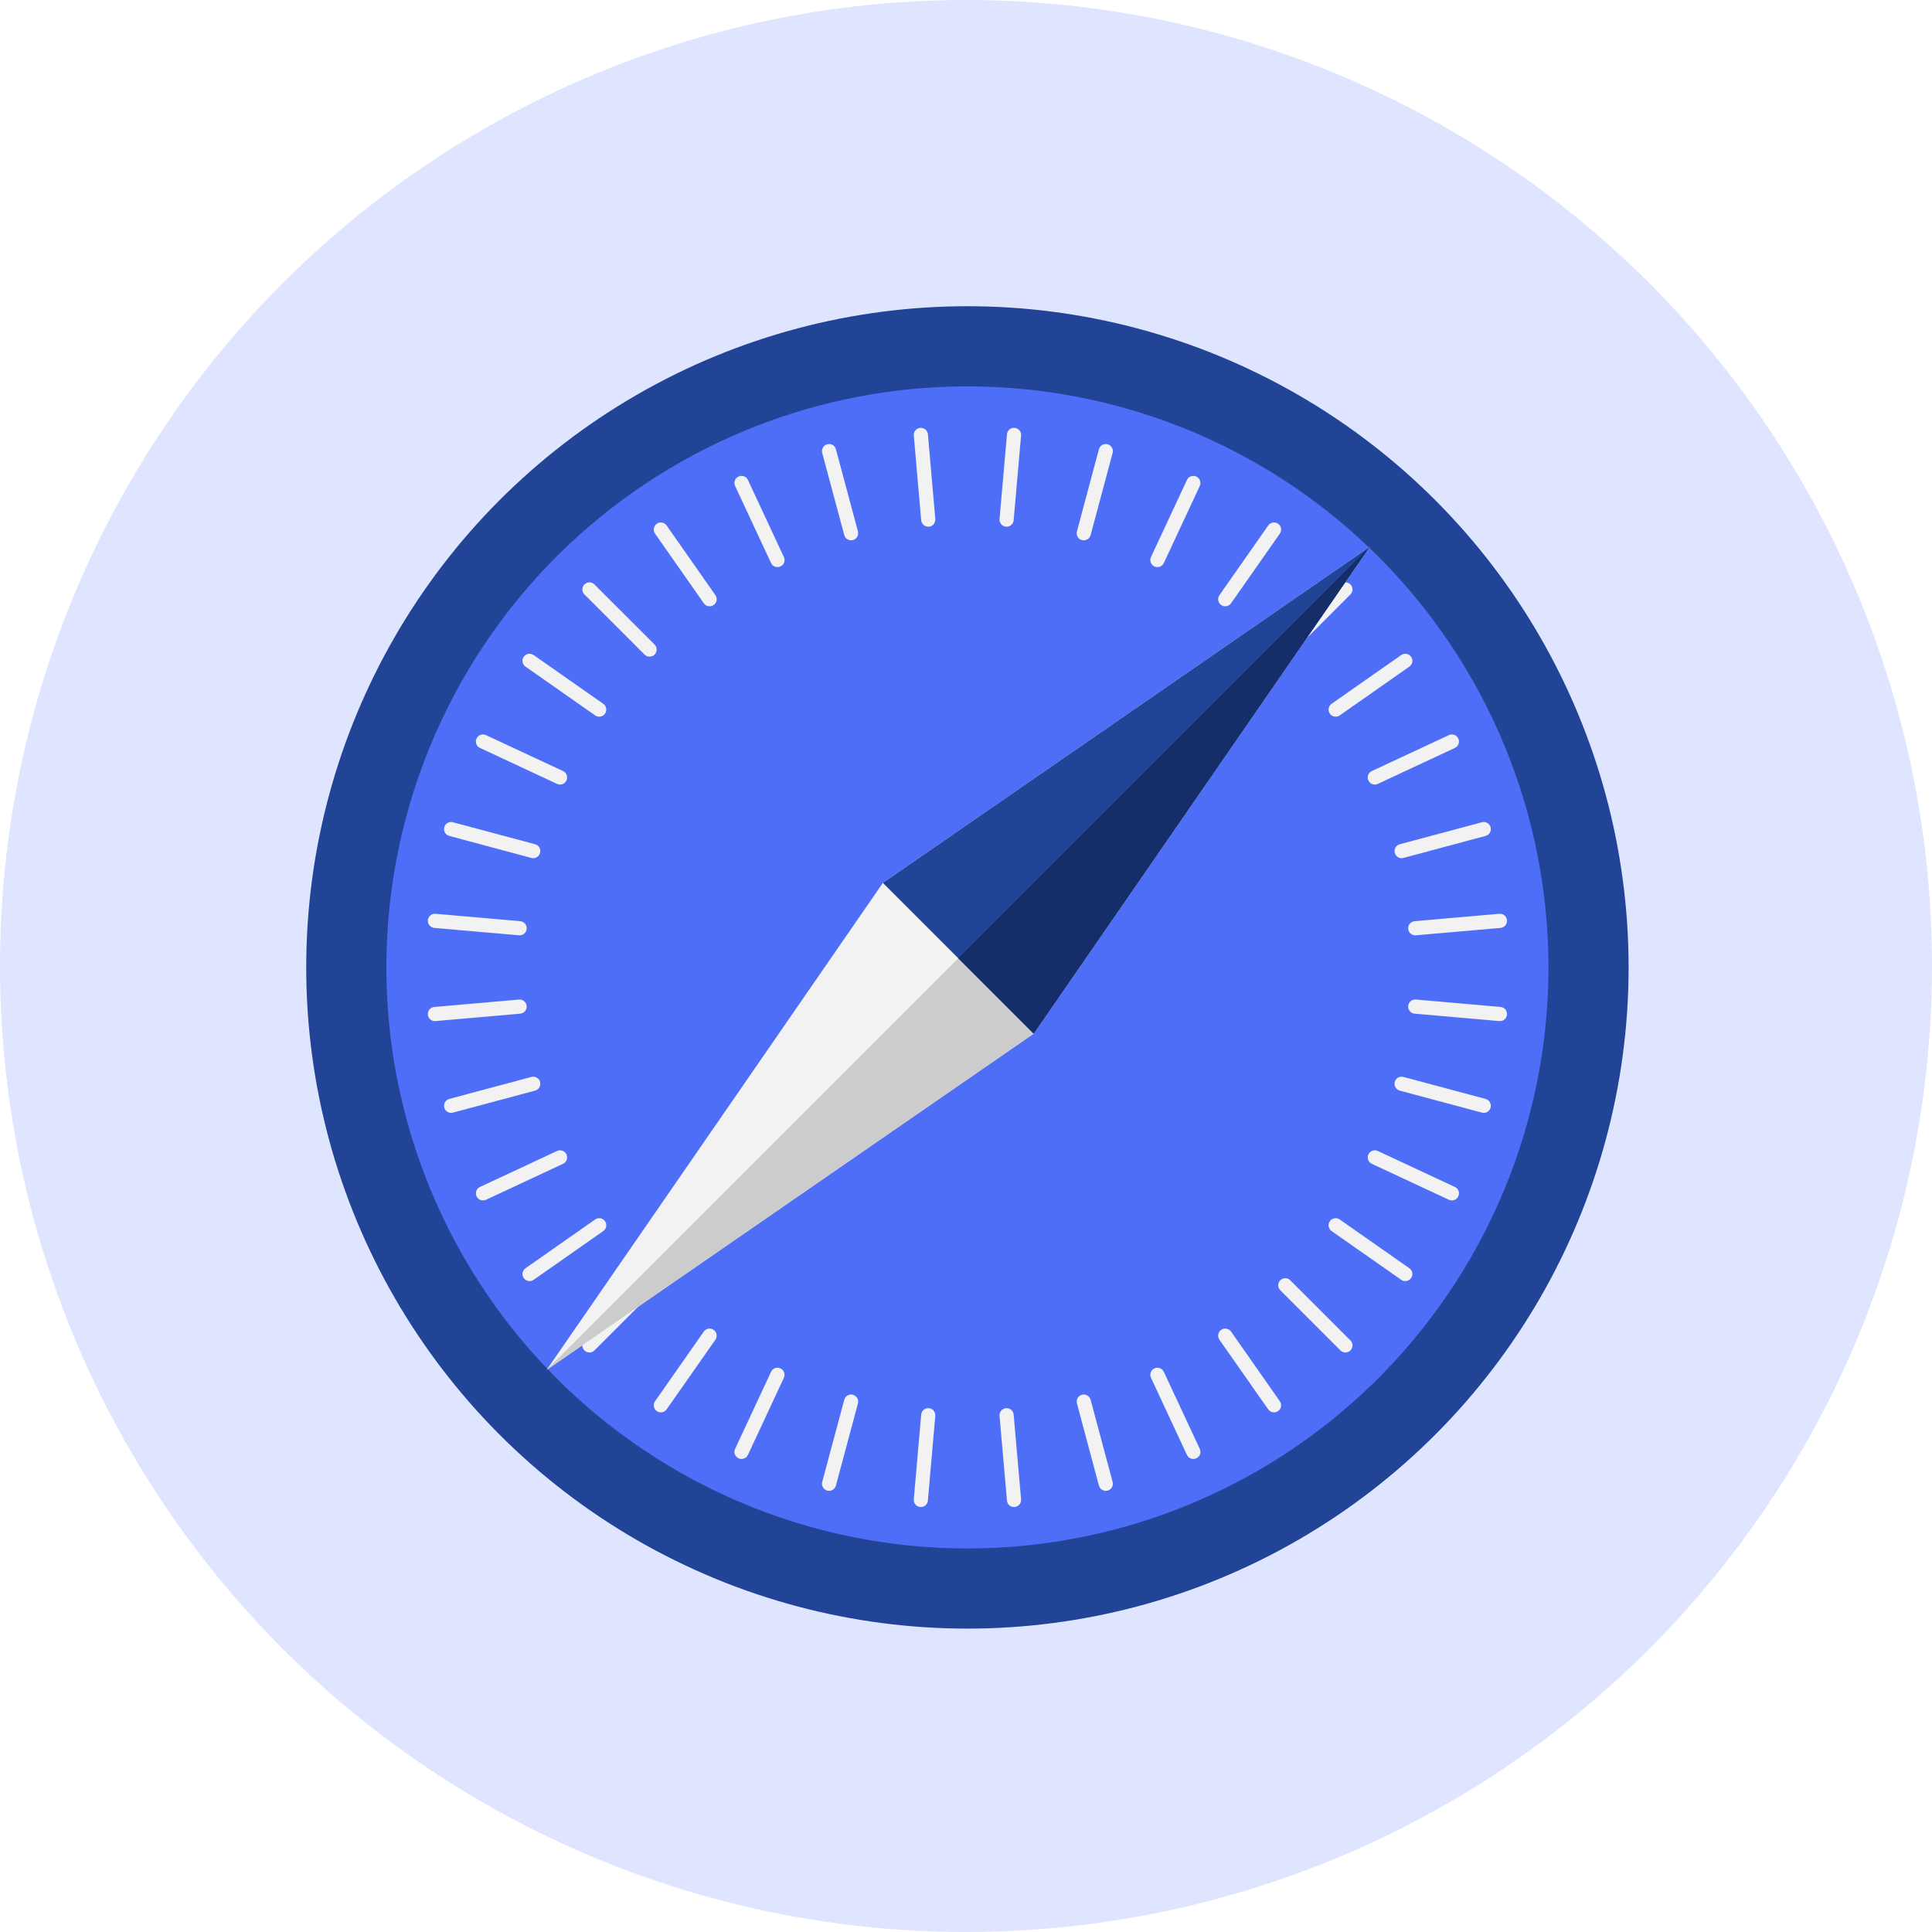 <svg xmlns="http://www.w3.org/2000/svg" xmlns:xlink="http://www.w3.org/1999/xlink" width="45" height="45" viewBox="0 0 45 45">
  <defs>
    <circle id="extension-product-icon-a" cx="22.5" cy="22.5" r="22.5"/>
  </defs>
  <g fill="none" fill-rule="evenodd">
    <mask id="extension-product-icon-b" fill="#fff">
      <use xlink:href="#extension-product-icon-a"/>
    </mask>
    <use fill="#DFE5FF" xlink:href="#extension-product-icon-a"/>
    <g mask="url(#extension-product-icon-b)">
      <g transform="translate(9 9)">
        <circle cx="13.533" cy="13.533" r="14.467" fill="#4F6EF7" fill-rule="nonzero" stroke="#214497" stroke-width="1.867"/>
        <path fill="#F2F2F2" fill-rule="nonzero" d="M11.656 2.303C11.571 2.303 11.499 2.238 11.491 2.153L11.319.18C11.311.089 11.378.009 11.469.001 11.56-.007 11.64.06 11.648.151L11.82 2.124C11.828 2.215 11.761 2.295 11.67 2.303 11.665 2.303 11.66 2.303 11.656 2.303zM13.653 25.137C13.569 25.137 13.496 25.072 13.489 24.986L13.316 23.013C13.309 22.922 13.376 22.842 13.466 22.834 13.558 22.826 13.637 22.893 13.645 22.984L13.818 24.957C13.826 25.048 13.759 25.128 13.668 25.136 13.663 25.136 13.658 25.137 13.653 25.137zM9.858 2.62C9.785 2.62 9.719 2.572 9.699 2.498L9.186.585C9.163.497 9.215.406 9.303.383 9.391.359 9.482.411 9.505.499L10.018 2.412C10.041 2.5 9.989 2.591 9.901 2.614 9.887 2.618 9.872 2.62 9.858 2.62zM15.791 24.76C15.718 24.76 15.651 24.711 15.631 24.637L15.119 22.724C15.095 22.636 15.147 22.546 15.235 22.522 15.324 22.498 15.414 22.551 15.438 22.639L15.95 24.552C15.974 24.64 15.922 24.73 15.833 24.754 15.819 24.758 15.805 24.76 15.791 24.76zM8.144 3.244C8.081 3.244 8.022 3.209 7.994 3.149L7.157 1.354C7.118 1.271 7.154 1.173 7.237 1.135 7.319 1.096 7.418 1.132 7.456 1.215L8.293 3.01C8.332 3.092 8.296 3.19 8.213 3.229 8.191 3.239 8.167 3.244 8.144 3.244zM17.83 24.017C17.768 24.017 17.709 23.982 17.681 23.922L16.844 22.127C16.805 22.045 16.841 21.946 16.923 21.908 17.006 21.869 17.104 21.905 17.143 21.988L17.98 23.783C18.018 23.865 17.982 23.963 17.9 24.002 17.877 24.012 17.854 24.017 17.83 24.017zM6.563 4.157C6.511 4.157 6.46 4.132 6.428 4.086L5.292 2.464C5.24 2.389 5.258 2.287 5.332 2.234 5.407 2.182 5.51 2.2 5.562 2.275L6.698 3.897C6.75 3.972 6.732 4.075 6.658 4.127 6.629 4.147 6.596 4.157 6.563 4.157zM19.71 22.932C19.658 22.932 19.607 22.908 19.574 22.862L18.438 21.24C18.386 21.165 18.404 21.062 18.479 21.01 18.554 20.957 18.657 20.976 18.709 21.05L19.845 22.673C19.897 22.747 19.879 22.85 19.804 22.902 19.775 22.923 19.742 22.932 19.71 22.932zM5.165 5.33C5.123 5.33 5.08 5.314 5.048 5.282L3.648 3.881C3.583 3.817 3.583 3.712 3.648 3.648 3.712 3.583 3.817 3.583 3.881 3.648L5.282 5.048C5.346 5.113 5.346 5.217 5.282 5.282 5.249 5.314 5.207 5.33 5.165 5.33zM21.372 21.537C21.33 21.537 21.288 21.521 21.256 21.489L19.855 20.088C19.791 20.024 19.791 19.92 19.855 19.855 19.92 19.791 20.024 19.791 20.088 19.855L21.489 21.256C21.553 21.32 21.553 21.424 21.489 21.489 21.457 21.521 21.414 21.537 21.372 21.537zM3.992 6.728C3.959 6.728 3.926 6.718 3.897 6.698L2.275 5.562C2.2 5.51 2.182 5.407 2.234 5.332 2.287 5.258 2.389 5.24 2.464 5.292L4.086 6.428C4.161 6.48 4.179 6.583 4.127 6.658 4.095 6.703 4.044 6.728 3.992 6.728zM22.767 19.875C22.734 19.875 22.701 19.865 22.673 19.845L21.05 18.709C20.976 18.657 20.957 18.554 21.01 18.479 21.062 18.405 21.165 18.386 21.24 18.439L22.862 19.575C22.937 19.627 22.955 19.73 22.902 19.804 22.87 19.85 22.819 19.875 22.767 19.875zM3.079 8.309C3.056 8.309 3.032 8.304 3.009 8.293L1.215 7.456C1.132 7.418 1.096 7.319 1.135 7.237 1.173 7.154 1.271 7.119 1.354 7.157L3.149 7.994C3.232 8.032 3.267 8.131 3.229 8.213 3.201 8.273 3.141 8.309 3.079 8.309zM23.852 17.995C23.829 17.995 23.805 17.99 23.783 17.98L21.988 17.143C21.905 17.104 21.869 17.006 21.908 16.923 21.946 16.841 22.045 16.805 22.127 16.844L23.922 17.681C24.005 17.719 24.04 17.817 24.002 17.9 23.974 17.96 23.914 17.995 23.852 17.995zM2.455 10.024C2.441 10.024 2.427 10.022 2.412 10.018L.499 9.505C.411 9.482.359 9.391.383 9.303.406 9.215.496 9.163.585 9.187L2.498 9.699C2.586 9.723 2.638 9.813 2.614 9.901 2.595 9.975 2.528 10.024 2.455 10.024zM24.595 15.956C24.581 15.956 24.566 15.954 24.552 15.95L22.639 15.438C22.551 15.414 22.498 15.323 22.522 15.235 22.546 15.147 22.636 15.095 22.724 15.119L24.637 15.631C24.725 15.655 24.778 15.745 24.754 15.833 24.734 15.907 24.668 15.956 24.595 15.956zM2.138 11.821C2.133 11.821 2.128 11.821 2.124 11.82L.151 11.648C.06 11.64-.007 11.56.001 11.469.009 11.378.089 11.311.179 11.319L2.152 11.491C2.243 11.499 2.31 11.579 2.302 11.67 2.295 11.756 2.223 11.821 2.138 11.821zM24.972 13.819C24.967 13.819 24.962 13.818 24.957 13.818L22.984 13.645C22.893 13.637 22.826 13.557 22.834 13.466 22.842 13.376 22.921 13.308 23.013 13.316L24.986 13.489C25.077 13.497 25.144 13.577 25.136 13.668 25.128 13.754 25.056 13.819 24.972 13.819zM.165 13.819C.08 13.819.008 13.754.001 13.668-.007 13.577.06 13.497.151 13.489L2.124 13.317C2.216 13.309 2.295 13.376 2.302 13.467 2.31 13.557 2.243 13.637 2.152 13.645L.18 13.818C.175 13.818.17 13.819.165 13.819zM22.998 11.821C22.914 11.821 22.842 11.756 22.834 11.67 22.826 11.579 22.893 11.499 22.984 11.491L24.957 11.319C25.049 11.31 25.128 11.378 25.136 11.469 25.144 11.56 25.077 11.64 24.986 11.648L23.013 11.82C23.008 11.821 23.003 11.821 22.998 11.821zM.542 15.956C.469 15.956.402 15.907.383 15.834.359 15.745.411 15.655.499 15.631L2.412 15.119C2.5 15.095 2.591 15.147 2.614 15.235 2.638 15.324 2.586 15.414 2.498 15.438L.585 15.95C.57 15.954.556 15.956.542 15.956zM22.681 10.024C22.609 10.024 22.542 9.975 22.522 9.901 22.499 9.813 22.551 9.723 22.639 9.699L24.552 9.187C24.64 9.163 24.73 9.215 24.754 9.303 24.778 9.391 24.725 9.482 24.637 9.505L22.724 10.018C22.71 10.022 22.696 10.024 22.681 10.024zM1.284 17.995C1.222 17.995 1.163 17.96 1.135 17.9 1.096 17.817 1.132 17.719 1.215 17.681L3.009 16.844C3.092 16.805 3.19 16.841 3.229 16.923 3.267 17.006 3.232 17.104 3.149 17.143L1.354 17.98C1.331 17.99 1.308 17.995 1.284 17.995zM22.057 8.309C21.995 8.309 21.936 8.273 21.908 8.213 21.869 8.131 21.905 8.032 21.988 7.994L23.783 7.157C23.865 7.119 23.963 7.154 24.002 7.237 24.04 7.319 24.005 7.418 23.922 7.456L22.127 8.293C22.105 8.304 22.081 8.309 22.057 8.309zM2.37 19.875C2.318 19.875 2.266 19.85 2.234 19.804 2.182 19.73 2.2 19.627 2.275 19.575L3.897 18.439C3.972 18.386 4.075 18.405 4.127 18.479 4.179 18.554 4.161 18.657 4.086 18.709L2.464 19.845C2.435 19.865 2.402 19.875 2.37 19.875zM21.145 6.728C21.093 6.728 21.042 6.704 21.01 6.658 20.957 6.583 20.976 6.48 21.05 6.428L22.673 5.292C22.747 5.24 22.85 5.258 22.902 5.332 22.955 5.407 22.937 5.51 22.862 5.562L21.24 6.698C21.211 6.718 21.178 6.728 21.145 6.728zM3.764 21.537C3.722 21.537 3.68 21.521 3.648 21.489 3.583 21.425 3.583 21.32 3.648 21.256L5.048 19.855C5.113 19.791 5.217 19.791 5.282 19.855 5.346 19.919 5.346 20.024 5.282 20.088L3.881 21.489C3.849 21.521 3.807 21.537 3.764 21.537zM19.972 5.33C19.93 5.33 19.887 5.314 19.855 5.282 19.791 5.217 19.791 5.113 19.855 5.048L21.256 3.648C21.32 3.583 21.424 3.583 21.489 3.648 21.553 3.712 21.553 3.817 21.489 3.881L20.089 5.282C20.056 5.314 20.014 5.33 19.972 5.33zM5.427 22.932C5.394 22.932 5.361 22.923 5.332 22.902 5.258 22.85 5.24 22.747 5.292 22.673L6.428 21.05C6.48 20.976 6.583 20.957 6.658 21.01 6.732 21.062 6.75 21.165 6.698 21.24L5.562 22.862C5.53 22.908 5.479 22.932 5.427 22.932zM18.573 4.157C18.541 4.157 18.508 4.147 18.479 4.127 18.404 4.075 18.386 3.972 18.438 3.897L19.574 2.275C19.627 2.2 19.73 2.182 19.804 2.234 19.879 2.286 19.897 2.389 19.845 2.464L18.709 4.086C18.677 4.132 18.626 4.157 18.573 4.157zM7.306 24.017C7.283 24.017 7.259 24.012 7.237 24.002 7.154 23.963 7.118 23.865 7.157 23.783L7.994 21.988C8.032 21.905 8.131 21.869 8.213 21.908 8.296 21.946 8.332 22.045 8.293 22.127L7.456 23.922C7.428 23.982 7.369 24.017 7.306 24.017zM16.993 3.244C16.97 3.244 16.946 3.239 16.923 3.229 16.841 3.19 16.805 3.092 16.844 3.009L17.681 1.215C17.719 1.132 17.817 1.096 17.9 1.135 17.982 1.173 18.018 1.271 17.98 1.354L17.143 3.149C17.115 3.209 17.055 3.244 16.993 3.244zM9.346 24.76C9.332 24.76 9.317 24.758 9.303 24.754 9.215 24.73 9.163 24.64 9.186 24.552L9.699 22.639C9.723 22.551 9.813 22.498 9.901 22.522 9.989 22.546 10.041 22.636 10.018 22.724L9.505 24.637C9.485 24.711 9.419 24.76 9.346 24.76zM15.278 2.62C15.264 2.62 15.25 2.618 15.235 2.614 15.147 2.591 15.095 2.5 15.119 2.412L15.631.499C15.655.411 15.745.359 15.833.383 15.922.406 15.974.497 15.95.585L15.438 2.498C15.418 2.571 15.351 2.62 15.278 2.62zM11.483 25.137C11.479 25.137 11.474 25.136 11.469 25.136 11.378 25.128 11.311 25.048 11.319 24.957L11.491 22.984C11.499 22.893 11.579 22.826 11.67 22.834 11.761 22.842 11.828 22.922 11.82 23.013L11.647 24.986C11.64 25.072 11.568 25.137 11.483 25.137zM13.481 2.303C13.476 2.303 13.471 2.303 13.466 2.302 13.376 2.295 13.308 2.215 13.316 2.124L13.489.151C13.497.06 13.576-.008 13.668.001 13.759.009 13.826.089 13.818.179L13.645 2.152C13.638 2.238 13.566 2.303 13.481 2.303z" transform="translate(.965 .965)"/>
        <g transform="translate(3.733 3.733)">
          <polygon fill="#F2F2F2" fill-rule="nonzero" points="11.343 11.343 19.174 0 7.831 7.831 0 19.174"/>
          <polygon fill="#CCC" fill-rule="nonzero" points="11.343 11.343 19.174 0 0 19.174"/>
          <polygon fill="#214497" fill-rule="nonzero" points="11.343 11.343 19.174 0 7.831 7.831"/>
          <polygon fill="#152E69" fill-rule="nonzero" points="11.343 11.343 19.174 0 9.587 9.587"/>
        </g>
      </g>
    </g>
  </g>
</svg>
